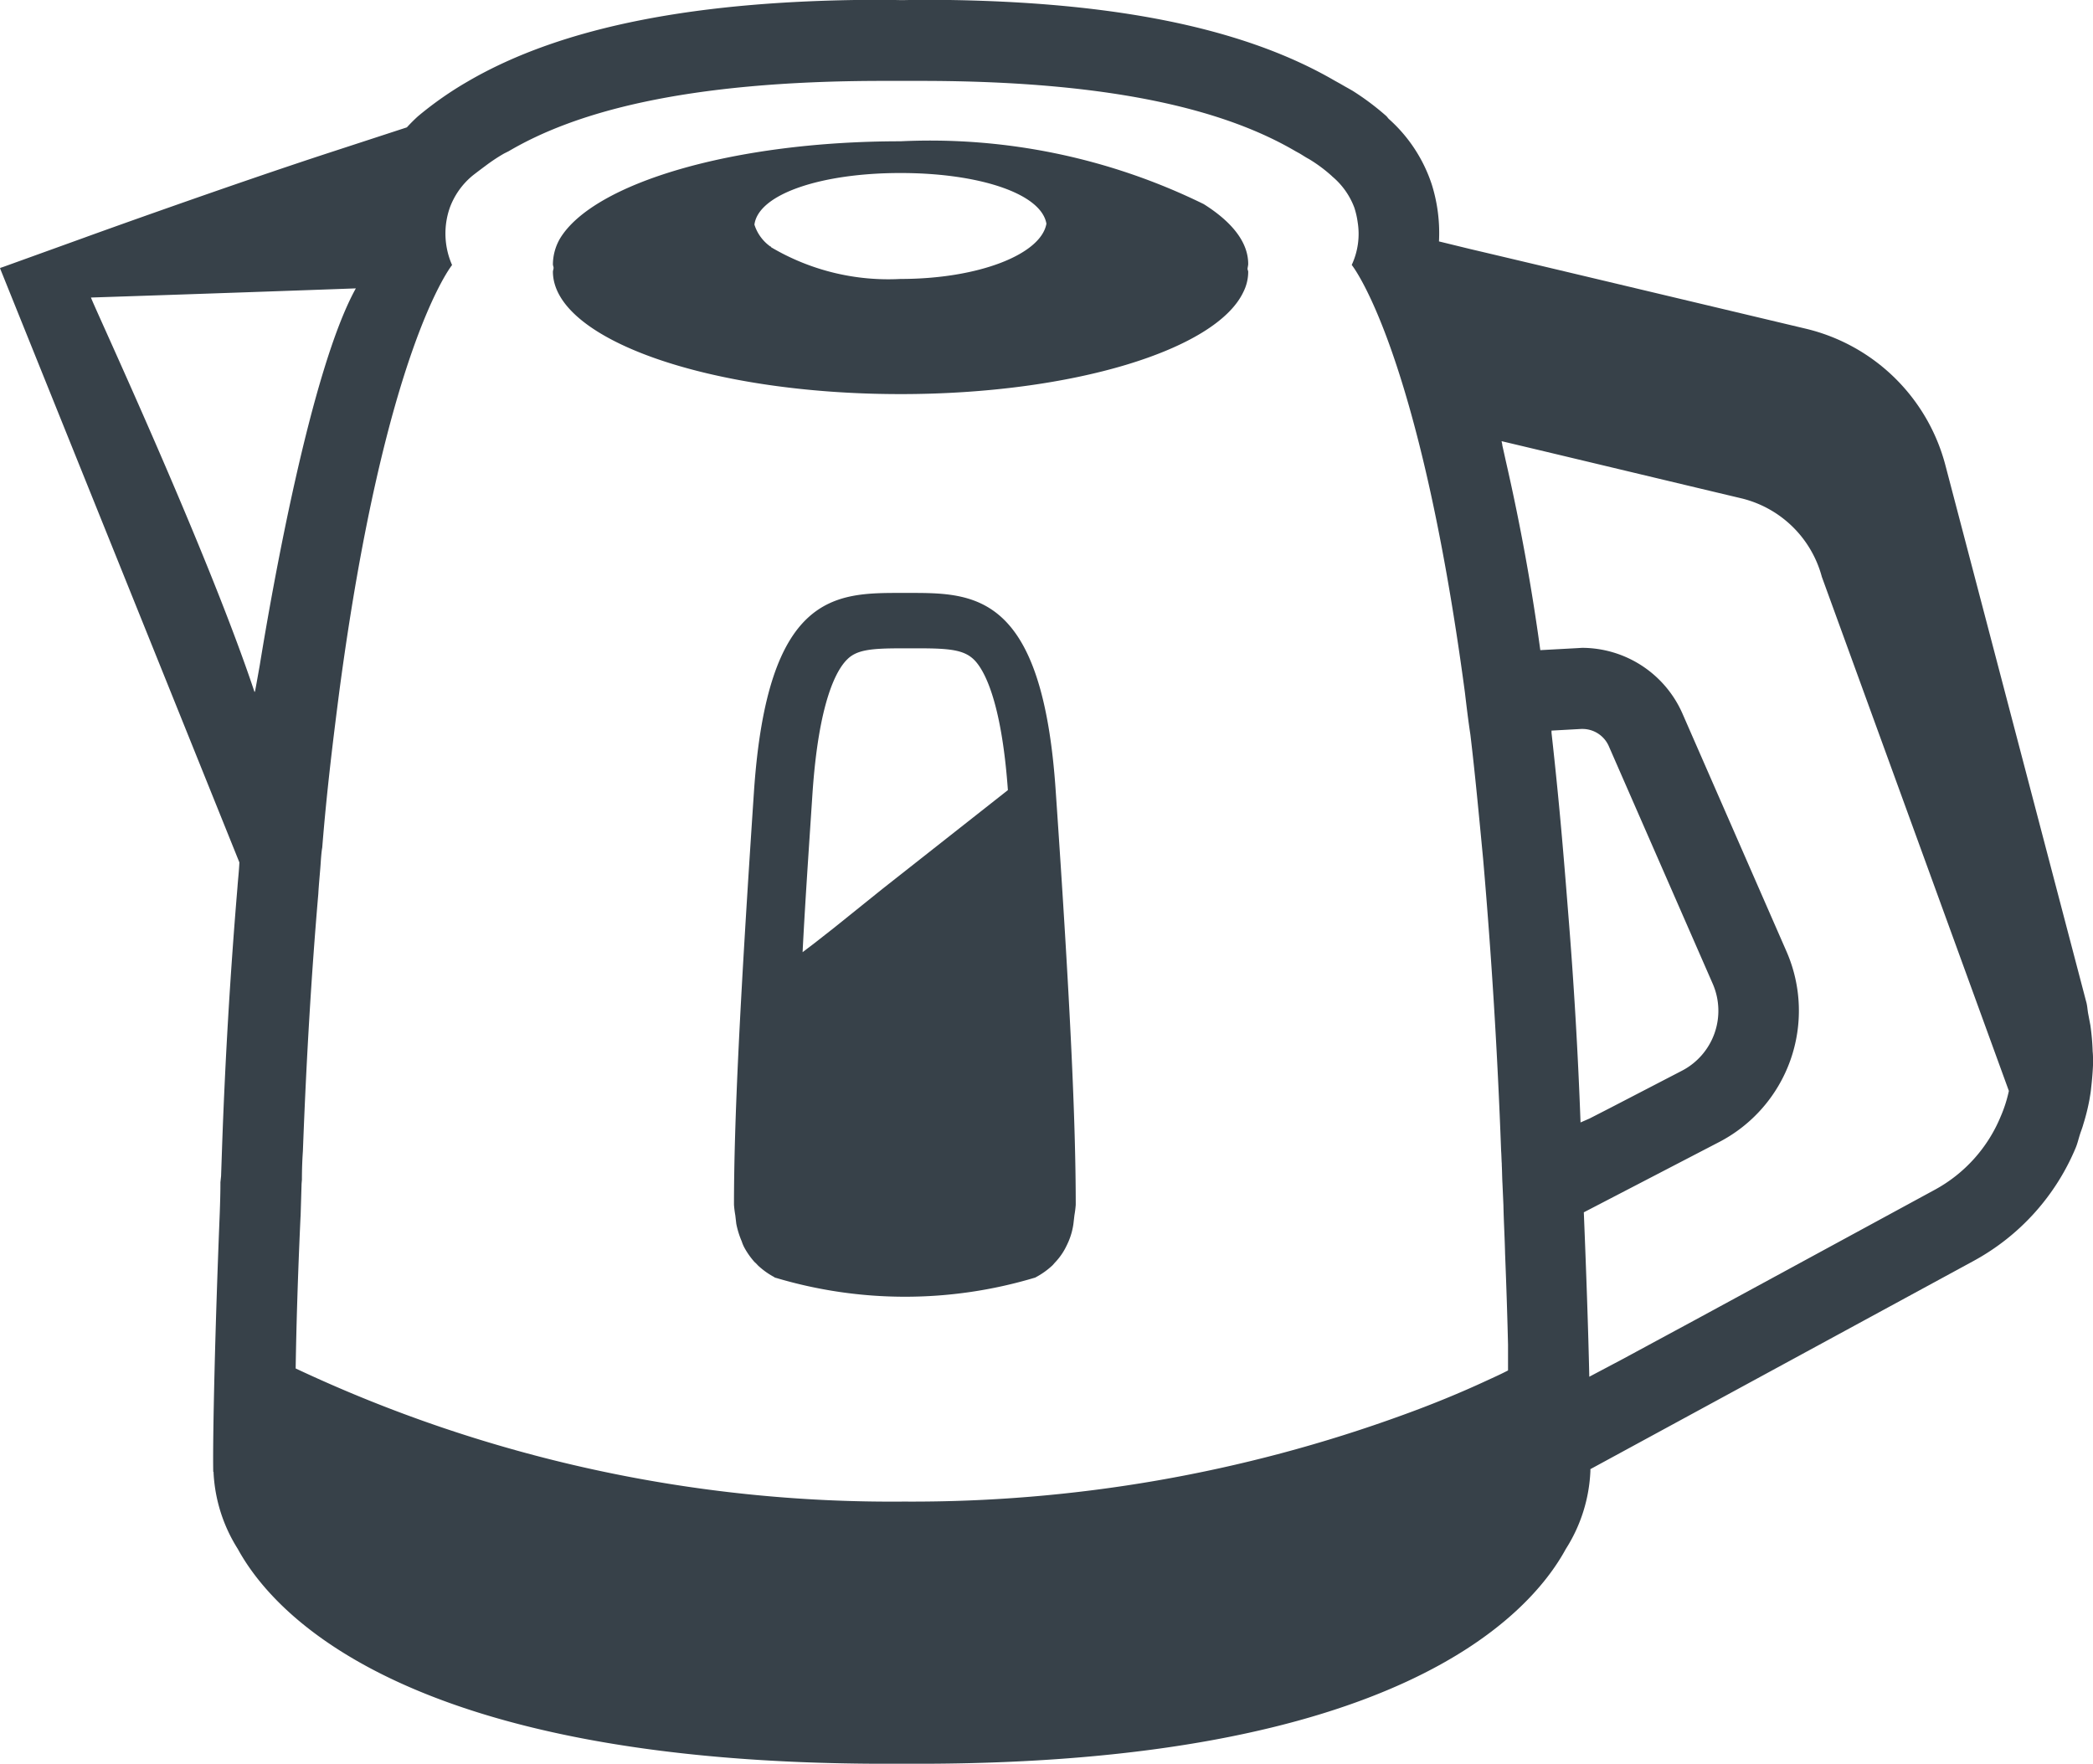 <svg xmlns="http://www.w3.org/2000/svg" width="38.191" height="32.182"><path data-name="パス 97" d="M18.881 23.315c.006 0 .012-.006.024-.012a1.408 1.408 0 00.3-.215c.018-.018.036-.042.054-.06a1.165 1.165 0 00.185-.262c.018-.036.036-.072.054-.114a1.258 1.258 0 00.089-.322l.018-.155a1.9 1.9 0 00.024-.191c0-1.51-.1-3.694-.364-7.531-.239-3.634-1.48-3.634-2.68-3.634h-.143c-1.2 0-2.441 0-2.685 3.634-.257 3.843-.364 6.027-.364 7.531a1.9 1.9 0 00.024.191l.018.155a1.582 1.582 0 00.1.322.653.653 0 00.048.114 1.4 1.4 0 00.185.262.548.548 0 01.06.06 1.4 1.4 0 00.3.215.032.032 0 00.024.012 8.238 8.238 0 004.726 0zm-4.236-5.941c.042-.839.107-1.784.178-2.861.113-1.73.448-2.3.638-2.483.173-.173.436-.2.985-.2h.328c.555 0 .811.03.991.2s.507.728.626 2.387l-2.286 1.8-.883.71-.353.277z" fill="#374149"/><path data-name="パス 98" d="M38.185 19.186a4.264 4.264 0 00-.042-.478l-.036-.191c-.018-.084-.018-.167-.042-.245L35.5 8.498a3.464 3.464 0 00-2.548-2.5c-1.736-.412-4.917-1.17-6.134-1.456l-.561-.137a2.96 2.96 0 00-.131-1.038 2.751 2.751 0 00-.788-1.2l-.038-.046a4.785 4.785 0 00-.62-.465l-.084-.048-.054-.03-.083-.048-.108-.06C22.644.479 20.174-.004 16.802-.004c-.113 0-.227.006-.34.006s-.227-.006-.346-.006c-3.378 0-5.86.489-7.573 1.486l-.072.042a6.431 6.431 0 00-.847.6 3.14 3.14 0 00-.2.2l-1.372.448c-1.814.591-4.4 1.522-4.512 1.564L.06 4.87l-.054.018v.006H0l4.368 10.842c-.006.149-.024.3-.036.466a97.903 97.903 0 00-.28 4.732l-.018.525-.012.114v.03c0 .173-.006.352-.012.531-.084 2.065-.131 4.088-.119 4.72l.006.006v.018a2.863 2.863 0 00.442 1.385c.668 1.223 3.133 3.92 11.827 3.92h.579c8.694 0 11.159-2.691 11.827-3.92a2.868 2.868 0 00.448-1.42v-.036l6.994-3.8a4.185 4.185 0 001.862-2.065c.03-.072.048-.149.072-.227s.048-.131.066-.2a3.826 3.826 0 00.113-.454c.012-.072.024-.137.03-.209.018-.155.03-.3.036-.46-.001-.071-.001-.141-.008-.206zm-32.7 3.013l.018-.6.006-.072c0-.179.006-.352.018-.525.065-1.737.161-3.294.281-4.69.012-.215.036-.424.048-.633.006-.072.012-.149.024-.215.083-1.038.2-1.981.31-2.835.836-6.29 2.059-7.793 2.059-7.793a1.428 1.428 0 01-.042-1.044 1.374 1.374 0 01.406-.579c.006-.006.113-.089.251-.191a3.2 3.2 0 01.334-.221l.084-.042c1.176-.692 3.157-1.283 6.833-1.283h.685c3.676 0 5.657.591 6.839 1.283l.077.042c.06.036.113.072.167.1a2.7 2.7 0 01.418.31l.012.012a1.362 1.362 0 01.4.567 1.49 1.49 0 01.06.262 1.338 1.338 0 01-.108.782s1.223 1.5 2.065 7.8c.03.251.059.5.1.77.084.7.155 1.456.233 2.274a106.857 106.857 0 01.328 5.323c.006.072.006.155.012.233v.024c.006.113.006.227.012.328l.018.406c.006.3.024.591.03.877.024.6.042 1.158.054 1.665v.472c-.126.066-.257.125-.388.185-.489.227-1 .436-1.528.627a26.153 26.153 0 01-9.106 1.581 25.538 25.538 0 01-11.1-2.429c.012-.778.041-1.739.089-2.771zm-.827-9.6a.21.21 0 01-.013.03C3.767 9.99 1.67 5.498 1.66 5.429c1.838-.06 4.022-.137 4.833-.167-.818 1.474-1.522 5.454-1.754 6.881-.039.218-.067.378-.082.453zm24.182 7.882a85.85 85.85 0 00-.226-3.832c-.03-.382-.059-.74-.089-1.092a80.355 80.355 0 00-.215-2.19.093.093 0 000-.029v-.007l.543-.03h.024a.525.525 0 01.477.31l1.9 4.344a1.232 1.232 0 01-.561 1.581l-1.3.674-.39.2zm.16 4.64c-.018-.829-.054-1.871-.1-3l2.459-1.277a2.7 2.7 0 001.241-3.479l-1.9-4.344a2.005 2.005 0 00-1.832-1.2l-.1.006-.662.036a39.017 39.017 0 00-.621-3.414c-.024-.105-.047-.215-.072-.322 0-.026-.01-.049-.013-.077 1.432.34 3.219.769 4.375 1.043a2.008 2.008 0 011.468 1.432l3.413 9.381a2.483 2.483 0 01-.149.465 2.688 2.688 0 01-1.2 1.337l-4.362 2.369-1.344.726z" fill="#374149"/><path data-name="パス 99" d="M22.687 5.329a.822.822 0 00.089-.37c0-.018-.012-.036-.012-.054s.012-.06.012-.089c0-.4-.3-.77-.812-1.092a11.327 11.327 0 00-5.532-1.146c-3.055 0-5.6.764-6.212 1.772a.95.95 0 00-.131.466v.006c0 .024.012.042.012.066s-.012.048-.012.071v.006c.018 1.229 2.852 2.226 6.343 2.226 3.141 0 5.755-.806 6.255-1.862zm-6.254-2.172c1.42 0 2.566.37 2.661.925-.1.561-1.241 1.008-2.661 1.008a4.2 4.2 0 01-2.363-.579v-.012h-.012a.778.778 0 01-.292-.4c.073-.563 1.23-.942 2.662-.942z" fill="#374149"/></svg>